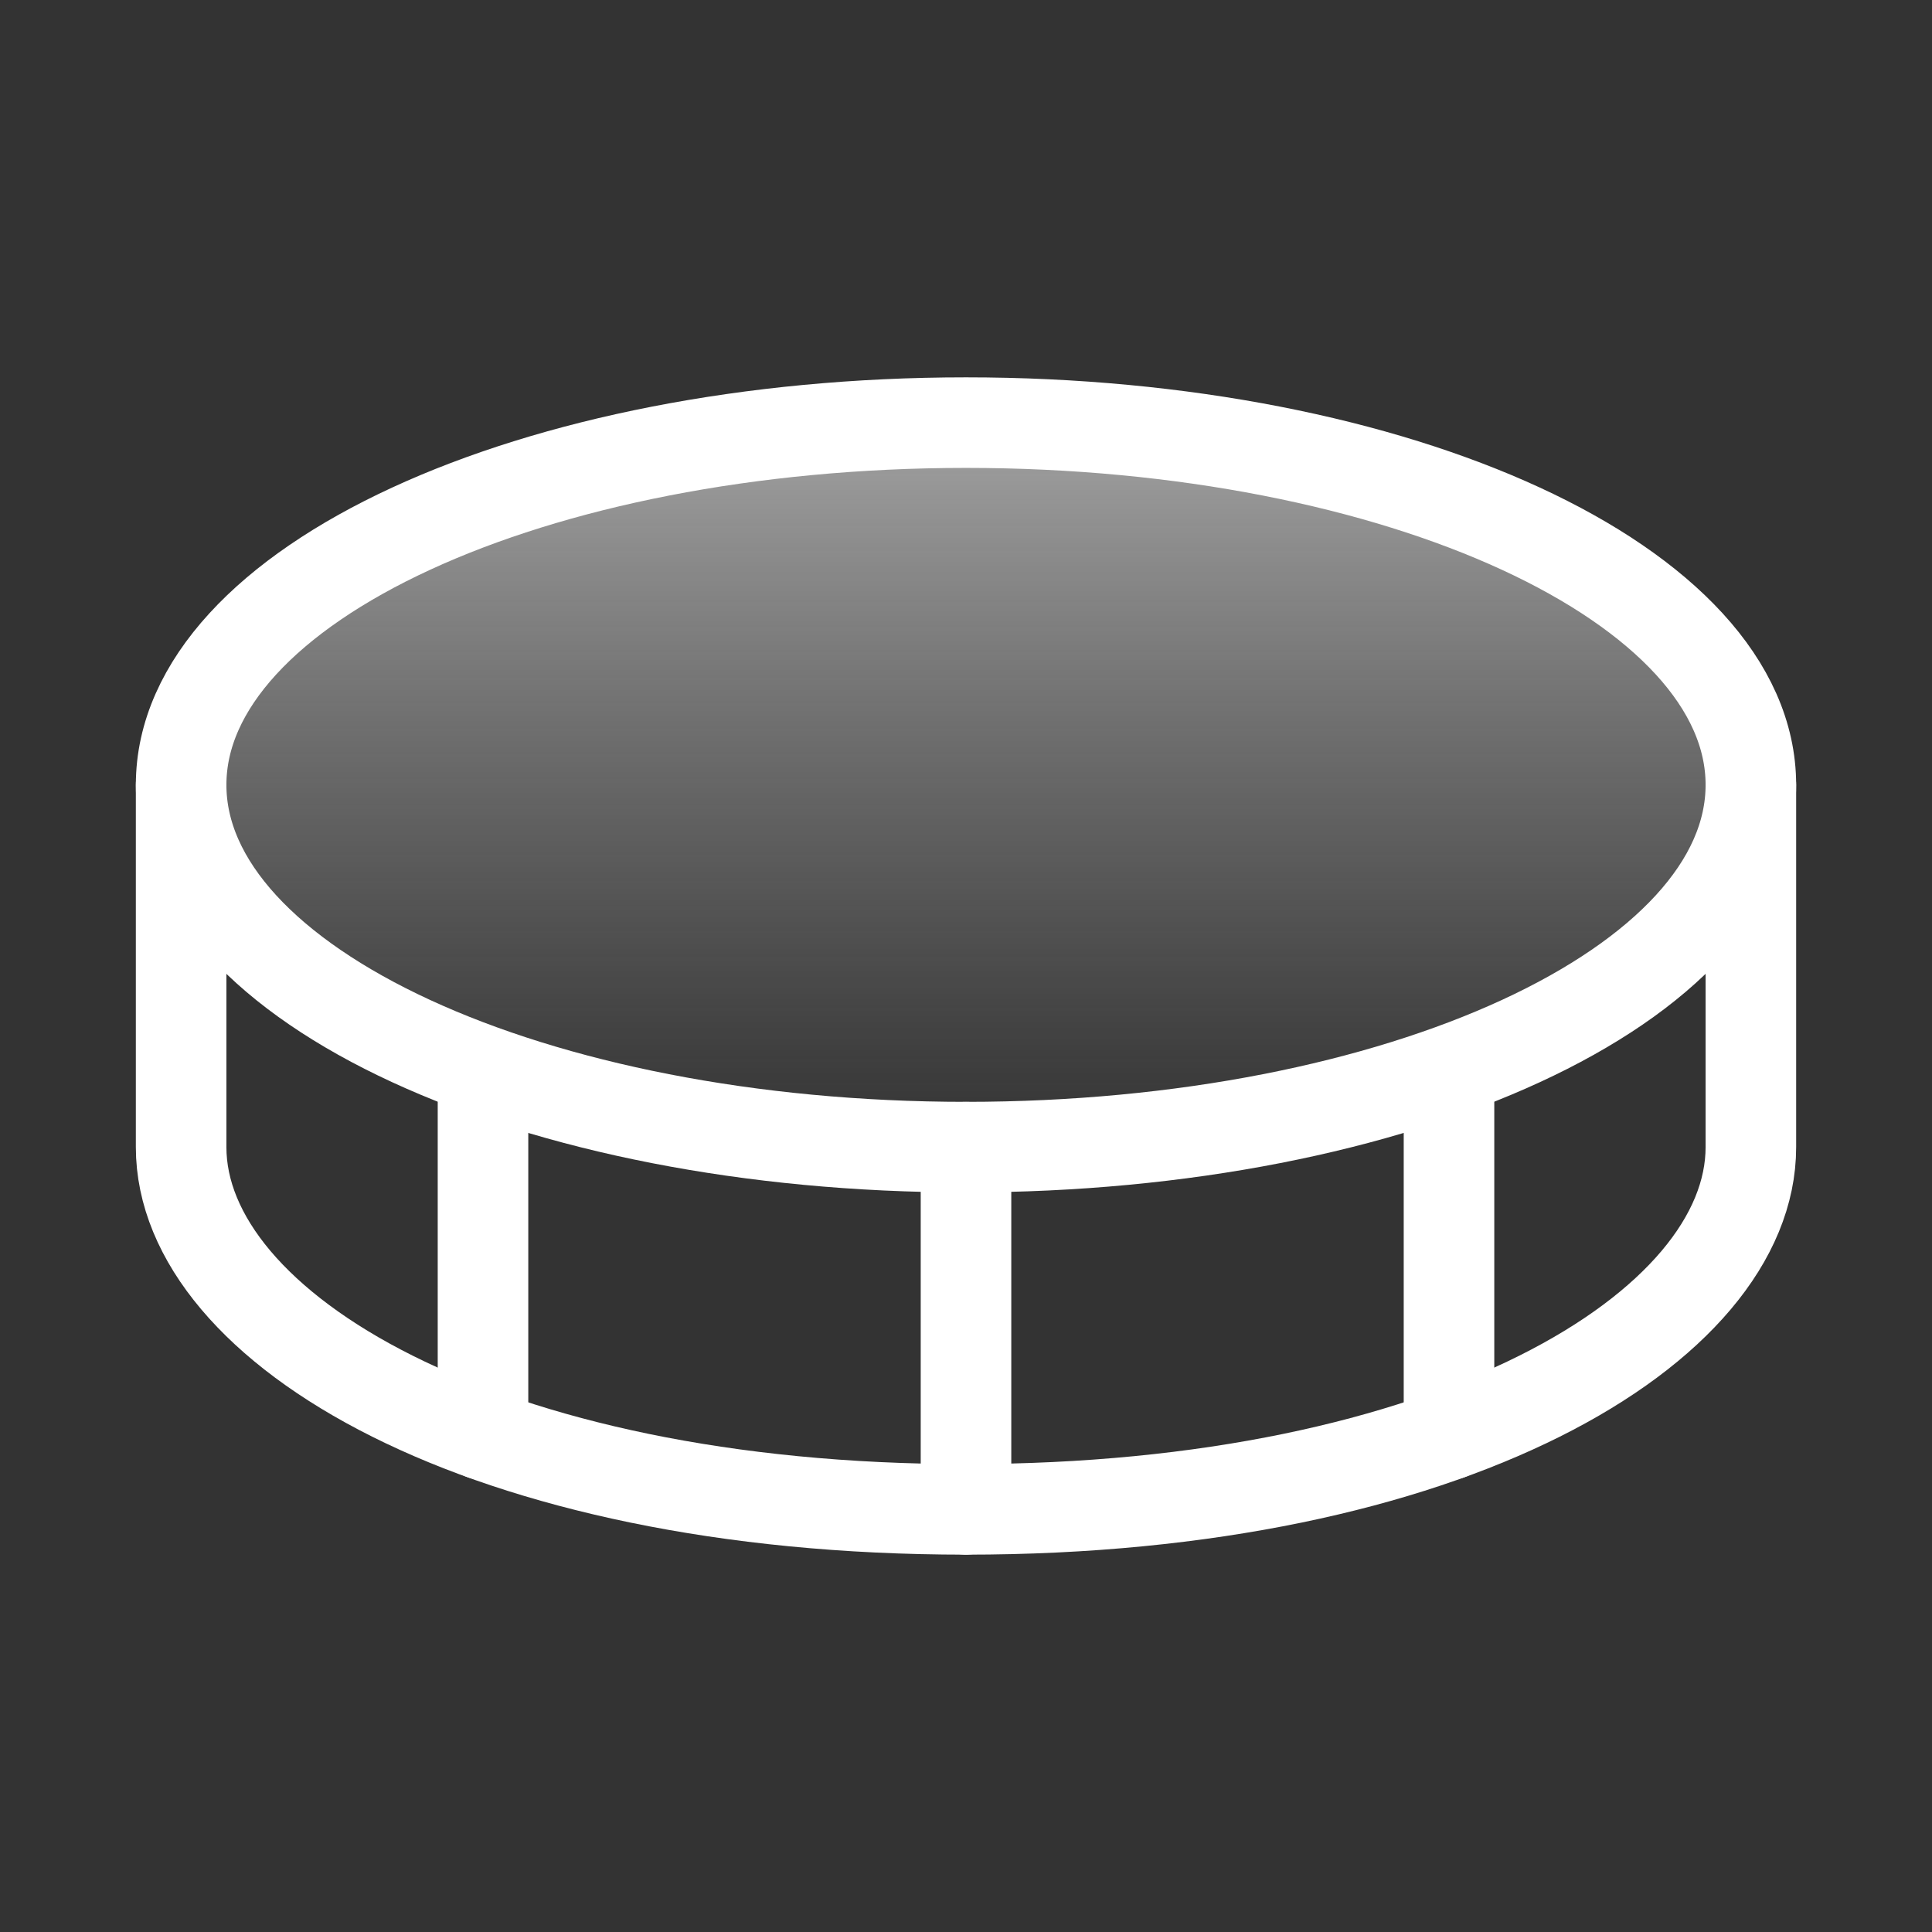 <svg width="192" height="192" viewBox="0 0 192 192" fill="none" xmlns="http://www.w3.org/2000/svg">
<rect x="0" y="0" width="192" height="192" fill="#333333" stroke="none"/>
<path d="M96 114C139.078 114 174 97.882 174 78C174 58.118 139.078 42 96 42C52.922 42 18 58.118 18 78C18 97.882 52.922 114 96 114Z" fill="url(#paint0_linear_22_64)" fill-opacity="0.7" stroke="white" stroke-width="9" stroke-linecap="round" stroke-linejoin="round"/>
<path d="M96 114V150" stroke="white" stroke-width="9" stroke-linecap="round" stroke-linejoin="round"/>
<path d="M18 78V114C18 132 48 150 96 150C144 150 174 132 174 114V78" stroke="white" stroke-width="9" stroke-linecap="round" stroke-linejoin="round"/>
<path d="M144 106.575V142.575" stroke="white" stroke-width="9" stroke-linecap="round" stroke-linejoin="round"/>
<path d="M48 106.575V142.575" stroke="white" stroke-width="9" stroke-linecap="round" stroke-linejoin="round"/>
<defs>
<linearGradient id="paint0_linear_22_64" x1="96" y1="42" x2="96" y2="114" gradientUnits="userSpaceOnUse">
<stop stop-color="#F8F8F8" stop-opacity="0.8"/>
<stop offset="1" stop-color="#D9D9D9" stop-opacity="0"/>
</linearGradient>
</defs>
</svg>
